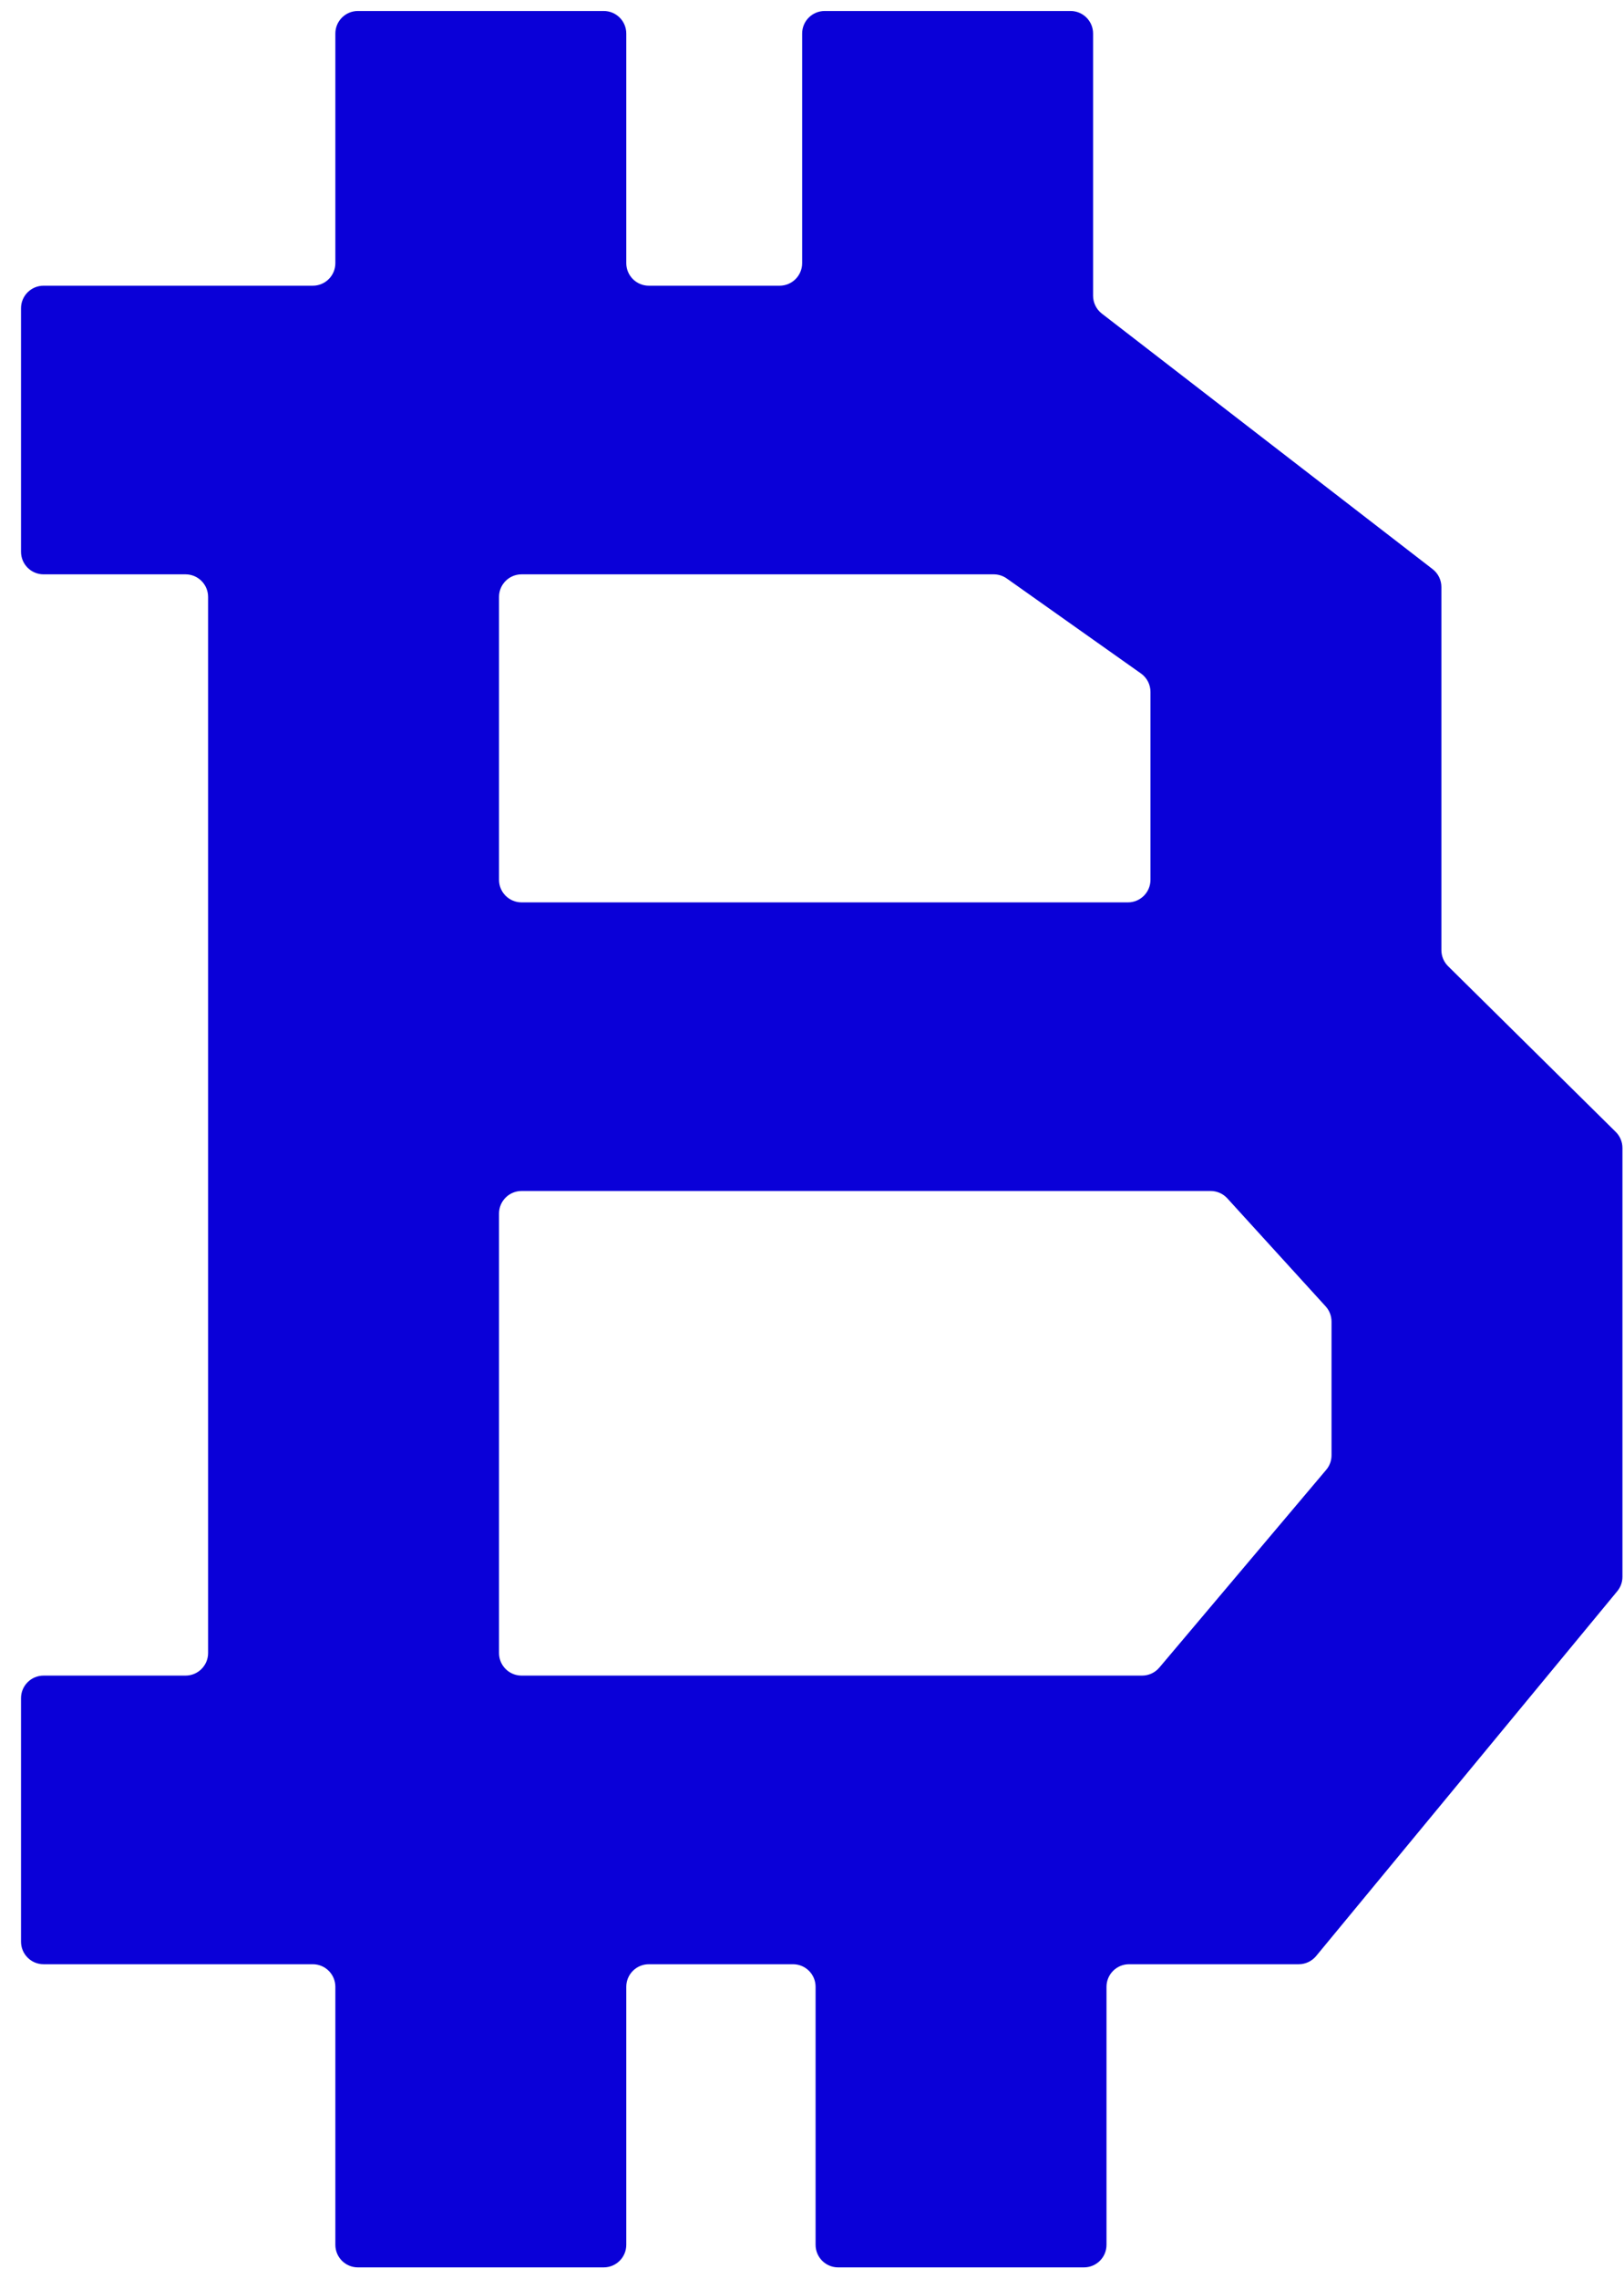 <svg width="72" height="101" viewBox="0 0 72 101" fill="none" xmlns="http://www.w3.org/2000/svg">
<path fill-rule="evenodd" clip-rule="evenodd" d="M26.766 0.487C27.318 0.487 27.766 0.934 27.766 1.487V11.662C27.766 12.215 28.214 12.662 28.766 12.662H34.563C35.116 12.662 35.563 12.215 35.563 11.662V1.487C35.563 0.934 36.011 0.487 36.563 0.487H47.462C48.014 0.487 48.462 0.934 48.462 1.487V13.107C48.462 13.416 48.605 13.709 48.85 13.898L63.516 25.224C63.761 25.414 63.904 25.706 63.904 26.016V34.025V42.108C63.904 42.376 64.011 42.632 64.201 42.82L71.635 50.166C71.825 50.354 71.931 50.61 71.931 50.877V69.882C71.931 70.114 71.851 70.339 71.703 70.518L58.351 86.688C58.161 86.918 57.878 87.052 57.58 87.052H50.057C49.505 87.052 49.057 87.499 49.057 88.052V99.487C49.057 100.039 48.61 100.487 48.057 100.487H37.159C36.607 100.487 36.159 100.039 36.159 99.487V88.052C36.159 87.499 35.712 87.052 35.159 87.052H28.766C28.214 87.052 27.766 87.499 27.766 88.052V99.487C27.766 100.039 27.318 100.487 26.766 100.487H15.868C15.315 100.487 14.868 100.039 14.868 99.487V88.052C14.868 87.499 14.42 87.052 13.868 87.052H1.932C1.379 87.052 0.932 86.604 0.932 86.052V75.26C0.932 74.708 1.379 74.26 1.932 74.26H8.226C8.778 74.26 9.226 73.813 9.226 73.26V26.454C9.226 25.901 8.778 25.454 8.226 25.454H1.932C1.379 25.454 0.932 25.006 0.932 24.454V13.662C0.932 13.11 1.379 12.662 1.932 12.662H13.868C14.42 12.662 14.868 12.215 14.868 11.662V1.487C14.868 0.934 15.315 0.487 15.868 0.487H26.766ZM23.124 25.454C22.572 25.454 22.124 25.901 22.124 26.454V38.992C22.124 39.544 22.572 39.992 23.124 39.992H50.006C50.558 39.992 51.006 39.544 51.006 38.992V30.664C51.006 30.339 50.849 30.035 50.584 29.847L44.634 25.637C44.465 25.518 44.263 25.454 44.056 25.454H23.124ZM54.414 53.11C54.225 52.902 53.956 52.783 53.675 52.783H23.124C22.572 52.783 22.124 53.231 22.124 53.783V73.26C22.124 73.813 22.572 74.26 23.124 74.26H50.635C50.929 74.26 51.209 74.13 51.399 73.905L58.797 65.141C58.95 64.961 59.033 64.733 59.033 64.496V58.57C59.033 58.321 58.94 58.081 58.773 57.897L54.414 53.11Z" fill="#0A00D8"/>
</svg>
